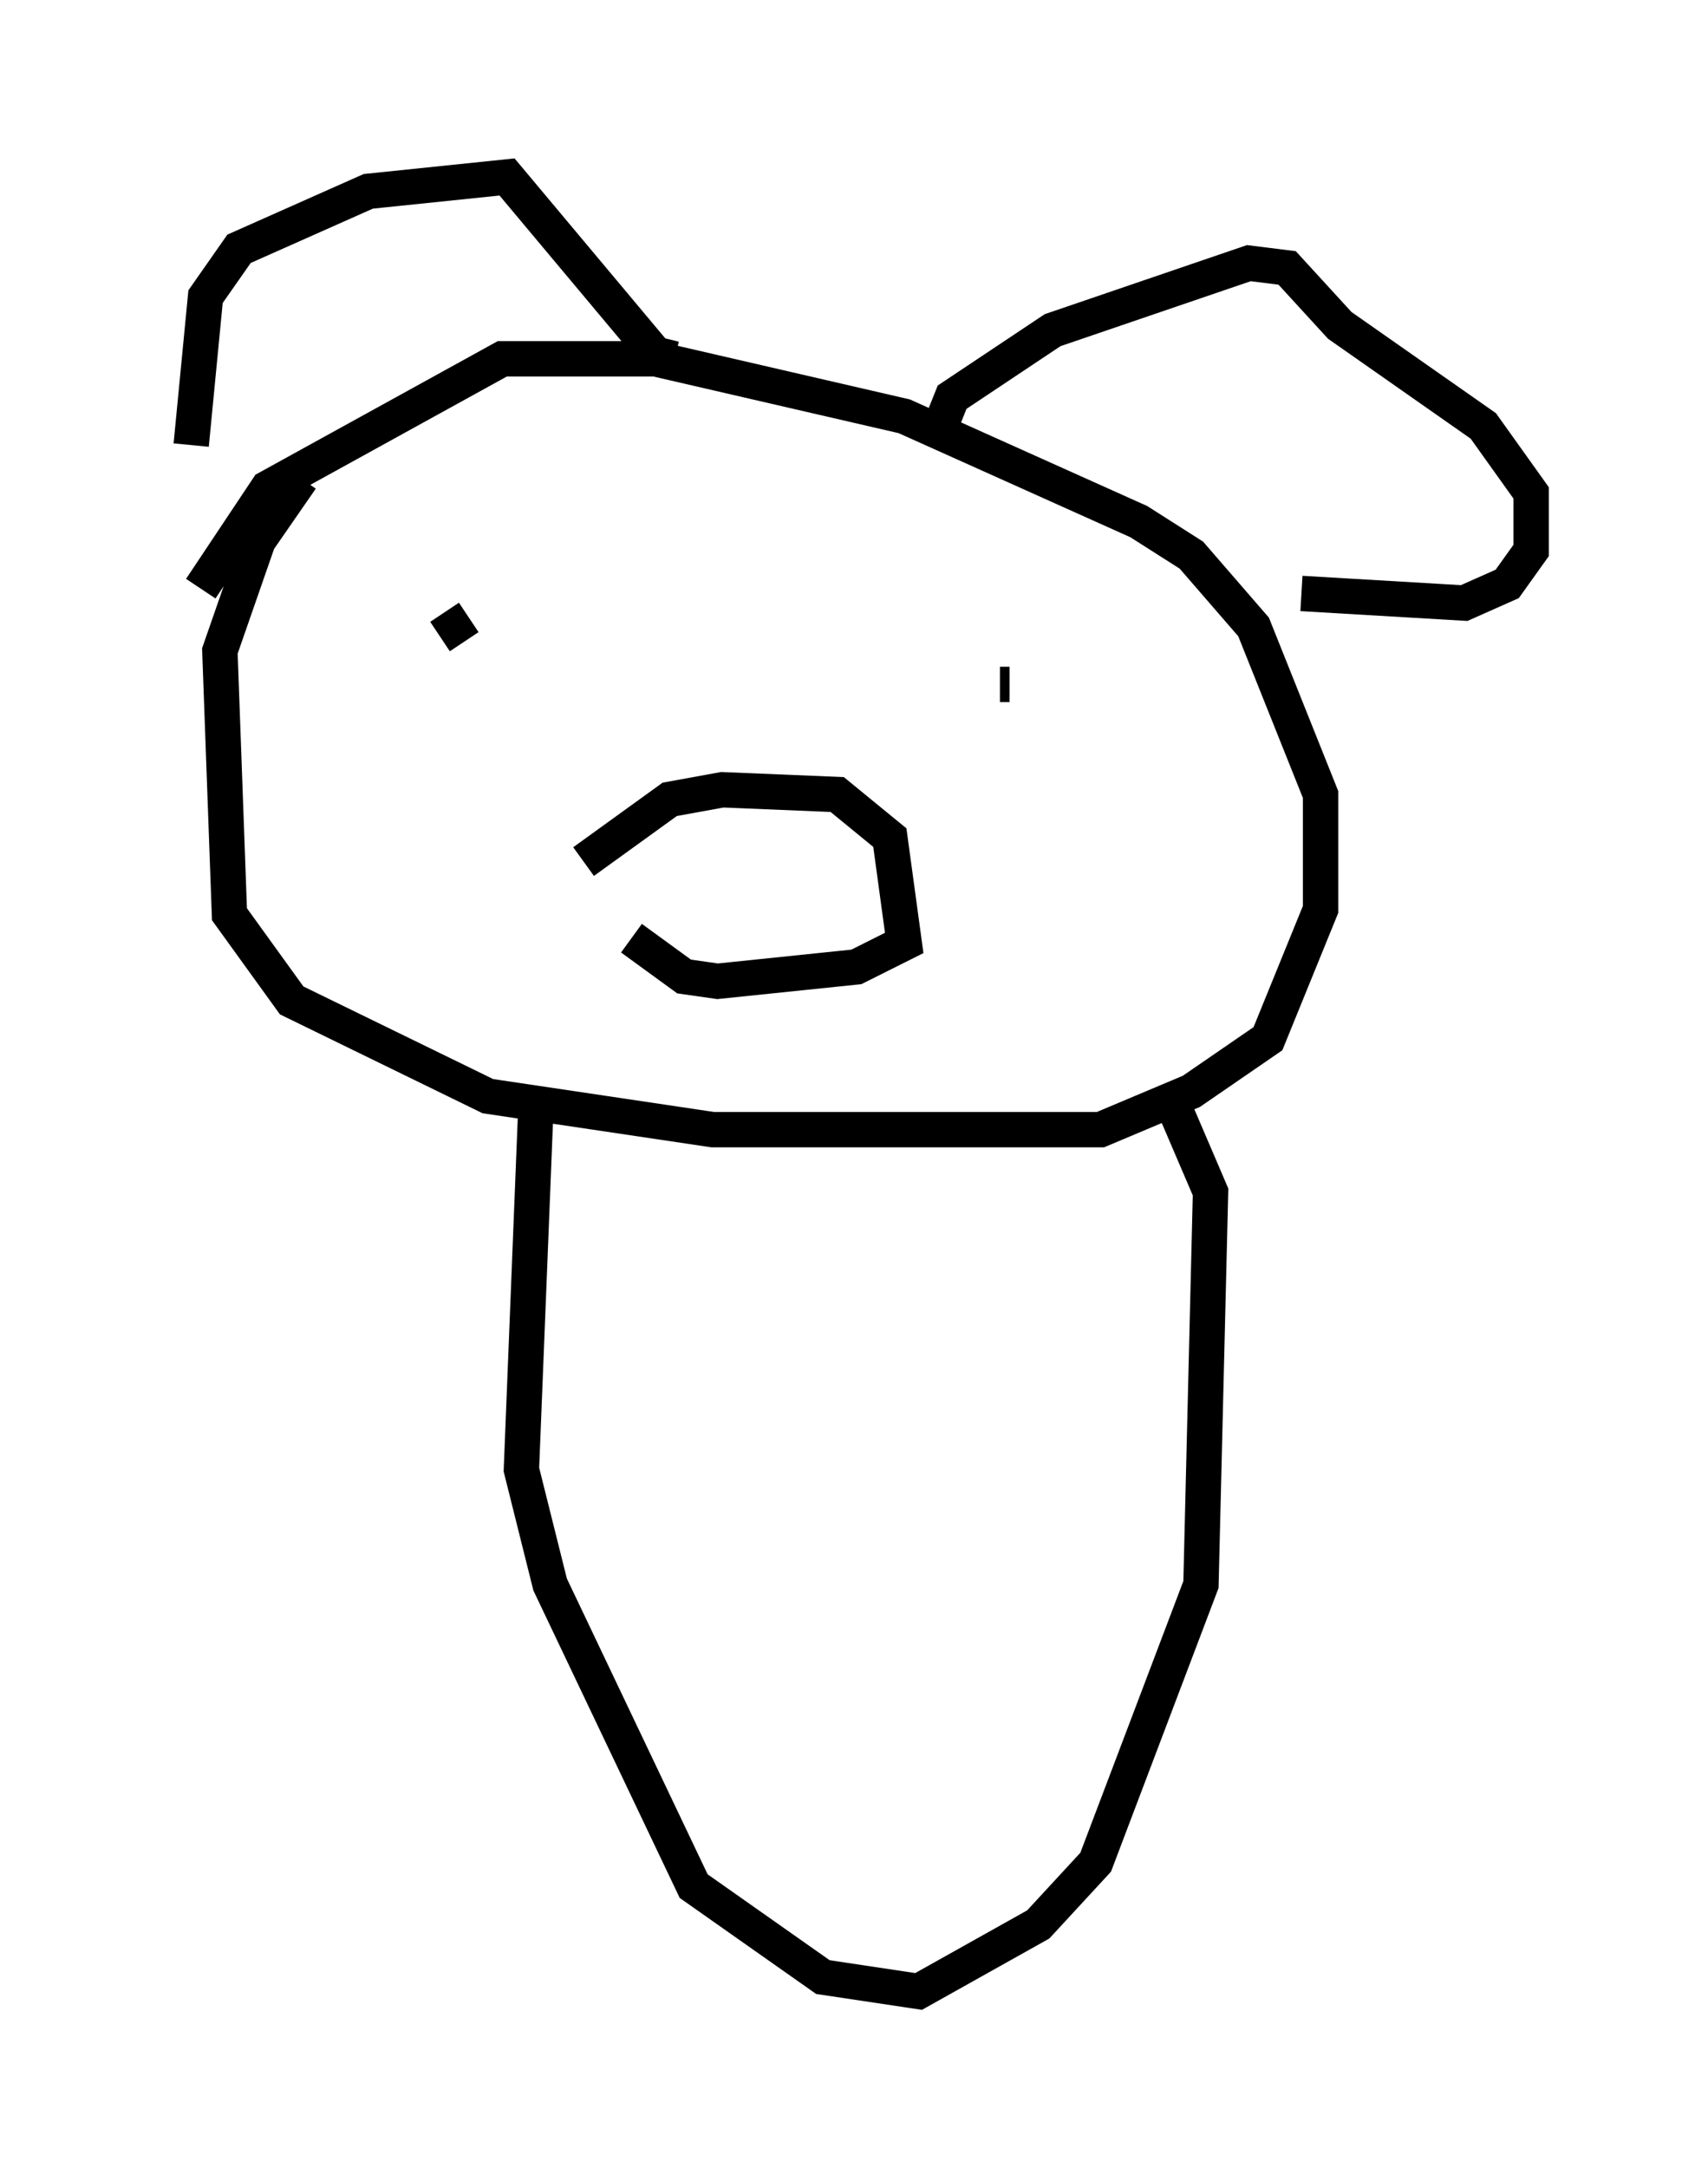 <?xml version="1.0" encoding="utf-8" ?>
<svg baseProfile="full" height="61.285" version="1.1" width="48.295" xmlns="http://www.w3.org/2000/svg" xmlns:ev="http://www.w3.org/2001/xml-events" xmlns:xlink="http://www.w3.org/1999/xlink"><defs /><rect fill="white" height="61.285" width="48.295" x="0" y="0" /><path d="M5, 18.532 m0.677, -1.894 l1.894, -2.842 6.631, -3.654 l4.33, 0.0 7.036, 1.624 l6.631, 2.977 1.488, 0.947 l1.759, 2.03 1.894, 4.736 l0.0, 3.248 -1.488, 3.654 l-2.165, 1.488 -2.571, 1.083 l-10.961, 0.0 -6.36, -0.947 l-5.548, -2.706 -1.759, -2.436 l-0.271, -7.442 1.083, -3.112 l1.218, -1.759 m-3.112, -0.947 l0.406, -4.195 0.947, -1.353 l3.654, -1.624 3.924, -0.406 l4.195, 5.007 0.541, 0.135 m7.578, 1.759 l0.271, -0.677 2.842, -1.894 l5.548, -1.894 1.083, 0.135 l1.488, 1.624 4.059, 2.842 l1.353, 1.894 0.0, 1.624 l-0.677, 0.947 -1.218, 0.541 l-4.601, -0.271 m-24.357, 1.218 l0.812, -0.541 m15.291, 1.894 l-0.271, 0.0 m-11.773, 5.007 l2.436, -1.759 1.488, -0.271 l3.248, 0.135 1.488, 1.218 l0.406, 2.977 -1.353, 0.677 l-3.924, 0.406 -0.947, -0.135 l-1.488, -1.083 m-2.706, 4.871 l-0.406, 10.149 0.812, 3.248 l4.059, 8.525 3.654, 2.571 l2.706, 0.406 3.383, -1.894 l1.624, -1.759 2.977, -7.848 l0.271, -11.096 -1.218, -2.842 " fill="none" stroke="black" stroke-width="1" /></svg>